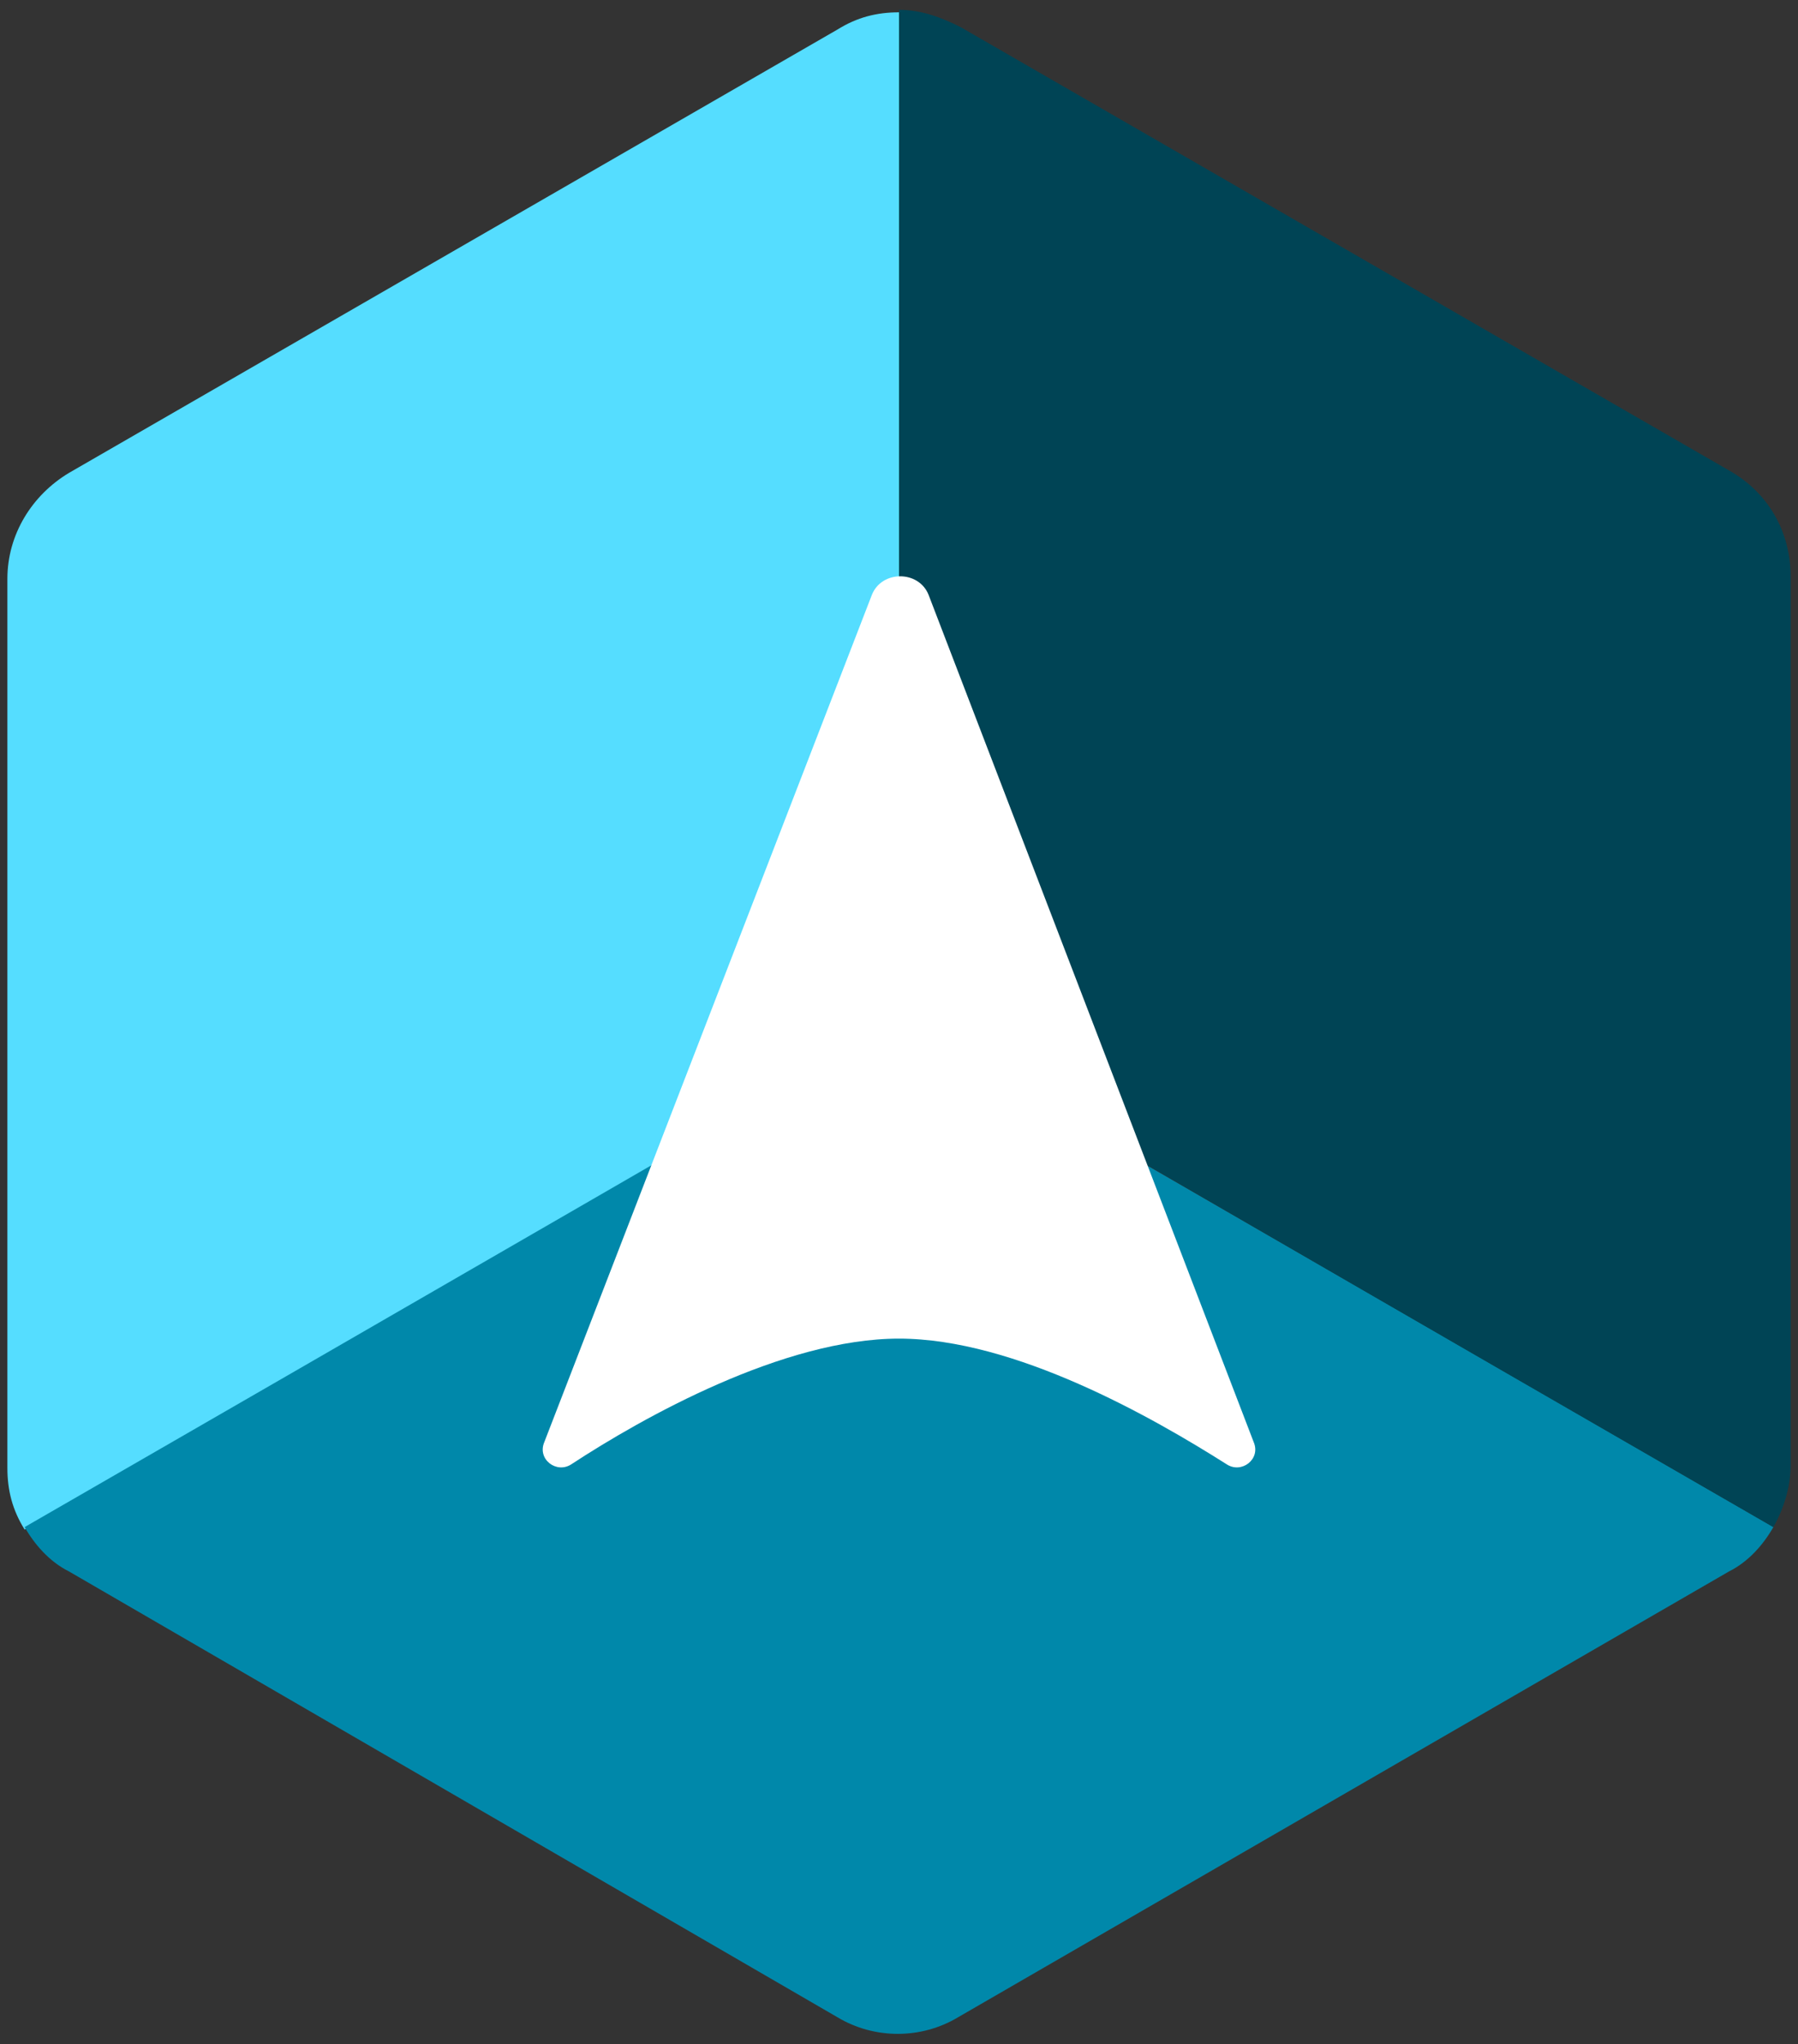 <?xml version="1.0" encoding="UTF-8" standalone="no"?>
<!-- Generator: Adobe Illustrator 20.0.0, SVG Export Plug-In . SVG Version: 6.00 Build 0)  -->

<svg
   xmlns:dc="http://purl.org/dc/elements/1.1/"
   xmlns:cc="http://creativecommons.org/ns#"
   xmlns:rdf="http://www.w3.org/1999/02/22-rdf-syntax-ns#"
   xmlns:svg="http://www.w3.org/2000/svg"
   xmlns="http://www.w3.org/2000/svg"
   xmlns:sodipodi="http://sodipodi.sourceforge.net/DTD/sodipodi-0.dtd"
   xmlns:inkscape="http://www.inkscape.org/namespaces/inkscape"
   version="1.1"
   id="Layer_1"
   x="0px"
   y="0px"
   viewBox="0 0 73 83"
   style="enable-background:new 0 0 73 83;"
   xml:space="preserve"
   sodipodi:docname="icon-direction-blue.svg"
   inkscape:version="0.92.3 (2405546, 2018-03-11)"><rect x="0" y="0" width="73" height="83" fill="#333333" stroke="none"/><defs
   id="defs21">
	
	

		
	</defs><sodipodi:namedview
   pagecolor="#ffffff"
   bordercolor="#666666"
   borderopacity="1"
   objecttolerance="10"
   gridtolerance="10"
   guidetolerance="10"
   inkscape:pageopacity="0"
   inkscape:pageshadow="2"
   inkscape:window-width="1920"
   inkscape:window-height="951"
   id="namedview19"
   showgrid="false"
   inkscape:zoom="5.686747"
   inkscape:cx="26.117365"
   inkscape:cy="55.820354"
   inkscape:window-x="0"
   inkscape:window-y="27"
   inkscape:window-maximized="1"
   inkscape:current-layer="Layer_1" />
<style
   type="text/css"
   id="style2">
	.st0{fill:#009639;}
	.st1{fill:#007A33;}
	.st2{fill:#215732;}
	.st3{fill:#FFFFFF;}
</style>


<g
   id="g3759"><path
     style="fill:#55ddff"
     id="path4"
     d="M36.5,0.5c-0.9,0-1.7,0.2-2.5,0.7L2.8,19.2c-1.5,0.9-2.5,2.5-2.5,4.3v36.1c0,0.9,0.2,1.7,0.7,2.5l35.5-20.5  C36.5,41.5,36.5,14.9,36.5,0.5z"
     class="st0" /><path
     style="fill:#0088aa"
     id="path6"
     d="M1,62c0.4,0.7,1,1.4,1.8,1.8L34,81.9c1.5,0.9,3.4,0.9,4.9,0l31.3-18.1c0.8-0.4,1.4-1.1,1.8-1.8L36.5,41.5  C36.5,41.5,13.5,54.8,1,62z"
     class="st1" /><path
     style="fill:#004455"
     id="path8"
     d="M72,62c0.4-0.7,0.7-1.6,0.7-2.5l0-36.1c0-1.8-0.9-3.4-2.5-4.3L39,1.1c-0.8-0.4-1.6-0.7-2.5-0.7l0,41  C36.5,41.5,59.5,54.8,72,62z"
     class="st2" /></g>

<path
   style="fill:#ffffff"
   inkscape:connector-curvature="0"
   id="path10"
   d="m -49.069,0.33 c 1.1,1.3 2.9,2 4.4,2 2.2,0 3.7,-1.4 3.7,-3.1 V -23.07 c 0,-1.7 -1.4,-3.1 -3.1,-3.1 h -0.1 c -1.8,0 -3.2,1.5 -3.2,3.2 l -0.1,15.8 c 0,0.1 -0.1,0.1 -0.2,0.1 l -14.2,-17.2 c -1.1,-1.3 -2.9,-2 -4.4,-2 -2.2,0 -3.7,1.4 -3.7,3.1 v 22.3 c 0,1.7 1.4,3.1 3.1,3.1 h 0.1 c 1.8,0 3.2,-1.5 3.2,-3.2 V -16.77 c 0,-0.1 0.1,-0.1 0.2,-0.1 z"
   class="st3" /><path
   class="st3"
   d="m -13.469,-14.57 h -7.4 c 0,0 -0.1,0 -0.1,-0.1 v -7.4 c 0,-1.7 -1.4,-3.1 -3.1,-3.1 v 0 c -1.7,0 -3.1,1.4 -3.1,3.1 v 6 0.7 0.4 c 0,0.2 -0.2,0.4 -0.4,0.4 h -0.5 -0.6 -6.3 c -1.7,0 -3.1,1.4 -3.1,3.1 v 0 c 0,1.7 1.4,3.1 3.1,3.1 h 7.7 c 0,0 0.1,0 0.1,0.1 v 7.4 c 0,1.7 1.4,3.1 3.1,3.1 v 0 c 1.7,0 3.1,-1.4 3.1,-3.1 v -6 -0.7 -0.4 c 0,-0.2 0.2,-0.4 0.4,-0.4 h 0.2 0.9 6 c 1.7,0 3.1,-1.4 3.1,-3.1 v 0 c 0,-1.7 -1.4,-3.1 -3.1,-3.1 z"
   id="path12"
   inkscape:connector-curvature="0"
   style="fill:#ffffff" /><path
   class="st3"
   d="m -19.442,-12.848 h -3.289 c 0,0 -0.044,0 -0.044,-0.044 v -3.289 c 0,-0.756 -0.622,-1.378 -1.378,-1.378 v 0 c -0.756,0 -1.378,0.622 -1.378,1.378 v 2.667 0.311 0.178 c 0,0.089 -0.089,0.178 -0.178,0.178 h -0.222 -0.267 -2.8 c -0.756,0 -1.378,0.622 -1.378,1.378 v 0 c 0,0.756 0.622,1.378 1.378,1.378 h 3.422 c 0,0 0.044,0 0.044,0.044 v 3.289 c 0,0.756 0.622,1.378 1.378,1.378 v 0 c 0.756,0 1.378,-0.622 1.378,-1.378 v -2.667 -0.311 -0.178 c 0,-0.089 0.089,-0.178 0.178,-0.178 h 0.089 0.4 2.667 c 0.756,0 1.378,-0.622 1.378,-1.378 v 0 c 0,-0.756 -0.622,-1.378 -1.378,-1.378 z"
   id="path12-6"
   inkscape:connector-curvature="0"
   style="fill:#1c241f;stroke-width:0.444" /><g
   id="g50"
   style="fill:#f2f2f2"
   transform="translate(-110.256,-48.069)"><path
     style="fill:#f2f2f2"
     inkscape:connector-curvature="0"
     id="path12-7"
     d="M 46.9,34.6 37.3,29 c -0.5,-0.3 -1,-0.3 -1.5,0 l -9.6,5.6 c -0.5,0.3 -0.8,0.8 -0.8,1.3 V 47 c 0,0.5 0.3,1 0.8,1.3 l 9.6,5.6 c 0.2,0.1 0.5,0.2 0.8,0.2 0.3,0 0.5,-0.1 0.8,-0.2 L 47,48.3 C 47.5,48 47.8,47.5 47.8,47 V 35.9 c -0.2,-0.5 -0.5,-1.1 -0.9,-1.3 z"
     class="st3" /><g
     id="g18"
     style="fill:#f2f2f2"><path
       style="fill:#f2f2f2"
       inkscape:connector-curvature="0"
       id="path14"
       d="M 36.5,42.4 C 36,42.4 35.6,42 35.6,41.5 V 15.7 c 0,-0.5 0.4,-0.9 0.9,-0.9 0.5,0 0.9,0.4 0.9,0.9 v 25.8 c 0,0.5 -0.4,0.9 -0.9,0.9 z"
       class="st3" /><path
       style="fill:#f2f2f2"
       inkscape:connector-curvature="0"
       id="path16"
       d="m 36.5,16.7 c -2.2,0 -4,-1.8 -4,-4 0,-2.2 1.8,-4 4,-4 2.2,0 4,1.8 4,4 0,2.1 -1.8,4 -4,4 z m 0,-6.3 c -1.2,0 -2.2,1 -2.2,2.2 0,1.2 1,2.2 2.2,2.2 1.2,0 2.2,-1 2.2,-2.2 0,-1.2 -1,-2.2 -2.2,-2.2 z"
       class="st3" /></g><g
     id="g24"
     style="fill:#f2f2f2"><path
       style="fill:#f2f2f2"
       inkscape:connector-curvature="0"
       id="path20"
       d="m 36.5,42.4 c -0.2,0 -0.3,0 -0.5,-0.1 L 13.7,29.4 c -0.4,-0.3 -0.6,-0.8 -0.3,-1.2 0.3,-0.4 0.8,-0.6 1.2,-0.3 L 37,40.7 c 0.4,0.3 0.6,0.8 0.3,1.2 -0.2,0.3 -0.5,0.5 -0.8,0.5 z"
       class="st3" /><path
       style="fill:#f2f2f2"
       inkscape:connector-curvature="0"
       id="path22"
       d="m 11.5,31.1 c -0.7,0 -1.4,-0.2 -2,-0.5 C 7.5,29.4 6.9,27 8,25 c 0.5,-0.9 1.4,-1.6 2.5,-1.9 1,-0.3 2.1,-0.1 3.1,0.4 0.9,0.5 1.6,1.4 1.9,2.5 0.3,1 0.1,2.1 -0.4,3.1 -0.9,1.3 -2.2,2 -3.6,2 z m 0,-6.3 c -0.2,0 -0.4,0 -0.6,0.1 -0.6,0.2 -1.1,0.5 -1.3,1 -0.6,1.1 -0.2,2.4 0.8,3 1.1,0.6 2.4,0.2 3,-0.8 0.3,-0.5 0.4,-1.1 0.2,-1.7 -0.2,-0.6 -0.5,-1.1 -1,-1.3 v 0 c -0.3,-0.2 -0.7,-0.3 -1.1,-0.3 z"
       class="st3" /></g><g
     id="g30"
     style="fill:#f2f2f2"><path
       style="fill:#f2f2f2"
       inkscape:connector-curvature="0"
       id="path26"
       d="m 14.2,55.3 c -0.3,0 -0.6,-0.2 -0.8,-0.5 -0.3,-0.4 -0.1,-1 0.3,-1.2 L 36,40.7 c 0.4,-0.3 1,-0.1 1.2,0.3 0.3,0.4 0.1,1 -0.3,1.2 l -22.2,13 c -0.2,0 -0.3,0.1 -0.5,0.1 z"
       class="st3" /><path
       style="fill:#f2f2f2"
       inkscape:connector-curvature="0"
       id="path28"
       d="M 11.5,60 C 11.1,60 10.8,60 10.4,59.9 9.4,59.6 8.5,59 7.9,58 7.4,57.1 7.2,56 7.5,54.9 7.8,53.9 8.4,53 9.4,52.4 v 0 c 0.9,-0.5 2,-0.7 3.1,-0.4 1,0.3 1.9,0.9 2.5,1.9 0.5,0.9 0.7,2 0.4,3.1 -0.3,1 -0.9,1.9 -1.9,2.5 -0.6,0.3 -1.3,0.5 -2,0.5 z m 0,-6.3 c -0.4,0 -0.8,0.1 -1.1,0.3 v 0 c -0.5,0.3 -0.9,0.8 -1,1.3 -0.2,0.6 -0.1,1.2 0.2,1.7 0.3,0.5 0.8,0.9 1.3,1 0.6,0.2 1.2,0.1 1.7,-0.2 0.5,-0.3 0.9,-0.8 1,-1.3 0.1,-0.5 0.1,-1.2 -0.2,-1.7 -0.3,-0.5 -0.8,-0.9 -1.3,-1 -0.2,-0.1 -0.4,-0.1 -0.6,-0.1 z M 9.9,53.2 Z"
       class="st3" /></g><g
     id="g36"
     style="fill:#f2f2f2"><path
       style="fill:#f2f2f2"
       inkscape:connector-curvature="0"
       id="path32"
       d="m 36.5,68.2 c -0.5,0 -0.9,-0.4 -0.9,-0.9 V 41.5 c 0,-0.5 0.4,-0.9 0.9,-0.9 0.5,0 0.9,0.4 0.9,0.9 v 25.8 c 0,0.5 -0.4,0.9 -0.9,0.9 z"
       class="st3" /><path
       style="fill:#f2f2f2"
       inkscape:connector-curvature="0"
       id="path34"
       d="m 36.5,74.4 c -2.2,0 -4,-1.8 -4,-4 0,-2.2 1.8,-4 4,-4 2.2,0 4,1.8 4,4 0,2.2 -1.8,4 -4,4 z m 0,-6.2 c -1.2,0 -2.2,1 -2.2,2.2 0,1.2 1,2.2 2.2,2.2 1.2,0 2.2,-1 2.2,-2.2 0,-1.2 -1,-2.2 -2.2,-2.2 z"
       class="st3" /></g><g
     id="g42"
     style="fill:#f2f2f2"><path
       style="fill:#f2f2f2"
       inkscape:connector-curvature="0"
       id="path38"
       d="m 58.8,55.3 c -0.2,0 -0.3,0 -0.5,-0.1 L 36,42.3 C 35.6,42 35.4,41.5 35.7,41.1 36,40.7 36.5,40.5 36.9,40.8 l 22.3,12.9 c 0.4,0.3 0.6,0.8 0.3,1.2 -0.1,0.2 -0.4,0.4 -0.7,0.4 z"
       class="st3" /><path
       style="fill:#f2f2f2"
       inkscape:connector-curvature="0"
       id="path40"
       d="m 61.5,60 c -0.7,0 -1.4,-0.2 -2,-0.5 v 0 C 58.6,59 57.9,58.1 57.6,57 57.3,56 57.5,54.9 58,53.9 58.5,53 59.4,52.3 60.5,52 c 1,-0.3 2.1,-0.1 3.1,0.4 0.9,0.5 1.6,1.4 1.9,2.5 0.3,1 0.1,2.1 -0.4,3.1 -0.5,0.9 -1.4,1.6 -2.5,1.9 -0.4,0 -0.7,0.1 -1.1,0.1 z m 0,-6.3 c -0.2,0 -0.4,0 -0.6,0.1 -0.6,0.2 -1.1,0.5 -1.3,1 -0.3,0.5 -0.4,1.1 -0.2,1.7 0.2,0.6 0.5,1.1 1,1.3 v 0 c 0.5,0.3 1.1,0.4 1.7,0.2 0.6,-0.2 1.1,-0.5 1.3,-1 0.3,-0.5 0.4,-1.1 0.2,-1.7 -0.2,-0.6 -0.5,-1.1 -1,-1.3 -0.3,-0.2 -0.7,-0.3 -1.1,-0.3 z"
       class="st3" /></g><g
     id="g48"
     style="fill:#f2f2f2"><path
       style="fill:#f2f2f2"
       inkscape:connector-curvature="0"
       id="path44"
       d="m 36.5,42.4 c -0.3,0 -0.6,-0.2 -0.8,-0.5 -0.3,-0.4 -0.1,-1 0.3,-1.2 L 58.3,27.8 c 0.4,-0.3 1,-0.1 1.2,0.3 0.3,0.4 0.1,1 -0.3,1.2 L 37,42.3 c -0.2,0.1 -0.3,0.1 -0.5,0.1 z"
       class="st3" /><path
       style="fill:#f2f2f2"
       inkscape:connector-curvature="0"
       id="path46"
       d="m 61.5,31.1 c -1.4,0 -2.8,-0.7 -3.5,-2 -0.5,-0.9 -0.7,-2 -0.4,-3.1 0.3,-1 0.9,-1.9 1.9,-2.5 0.9,-0.5 2,-0.7 3.1,-0.4 1,0.3 1.9,0.9 2.5,1.9 0.5,0.9 0.7,2 0.4,3.1 -0.3,1 -0.9,1.9 -1.9,2.5 v 0 c -0.7,0.3 -1.4,0.5 -2.1,0.5 z m 1.6,-1.3 z m -1.6,-5 c -0.4,0 -0.8,0.1 -1.1,0.3 -0.5,0.3 -0.9,0.8 -1,1.3 -0.1,0.5 -0.1,1.2 0.2,1.7 0.6,1.1 2,1.4 3,0.8 0.5,-0.3 0.9,-0.8 1,-1.3 0.2,-0.6 0.1,-1.2 -0.2,-1.7 -0.3,-0.5 -0.8,-0.9 -1.3,-1 -0.2,0 -0.4,-0.1 -0.6,-0.1 z"
       class="st3" /></g></g><path
   style="fill:#ffffff"
   inkscape:connector-curvature="0"
   id="path10-5"
   d="m 50.9,58.548 c 0.3,0.7 -0.5,1.3 -1.1,0.9 -3,-1.9 -8.6,-5.1 -13.3,-5.1 -4.7,0 -10.4,3.2 -13.3,5.1 -0.6,0.4 -1.4,-0.2 -1.1,-0.9 l 13.3,-34.4 c 0.4,-1 1.9,-1 2.3,0 z"
   class="st3" /></svg>
